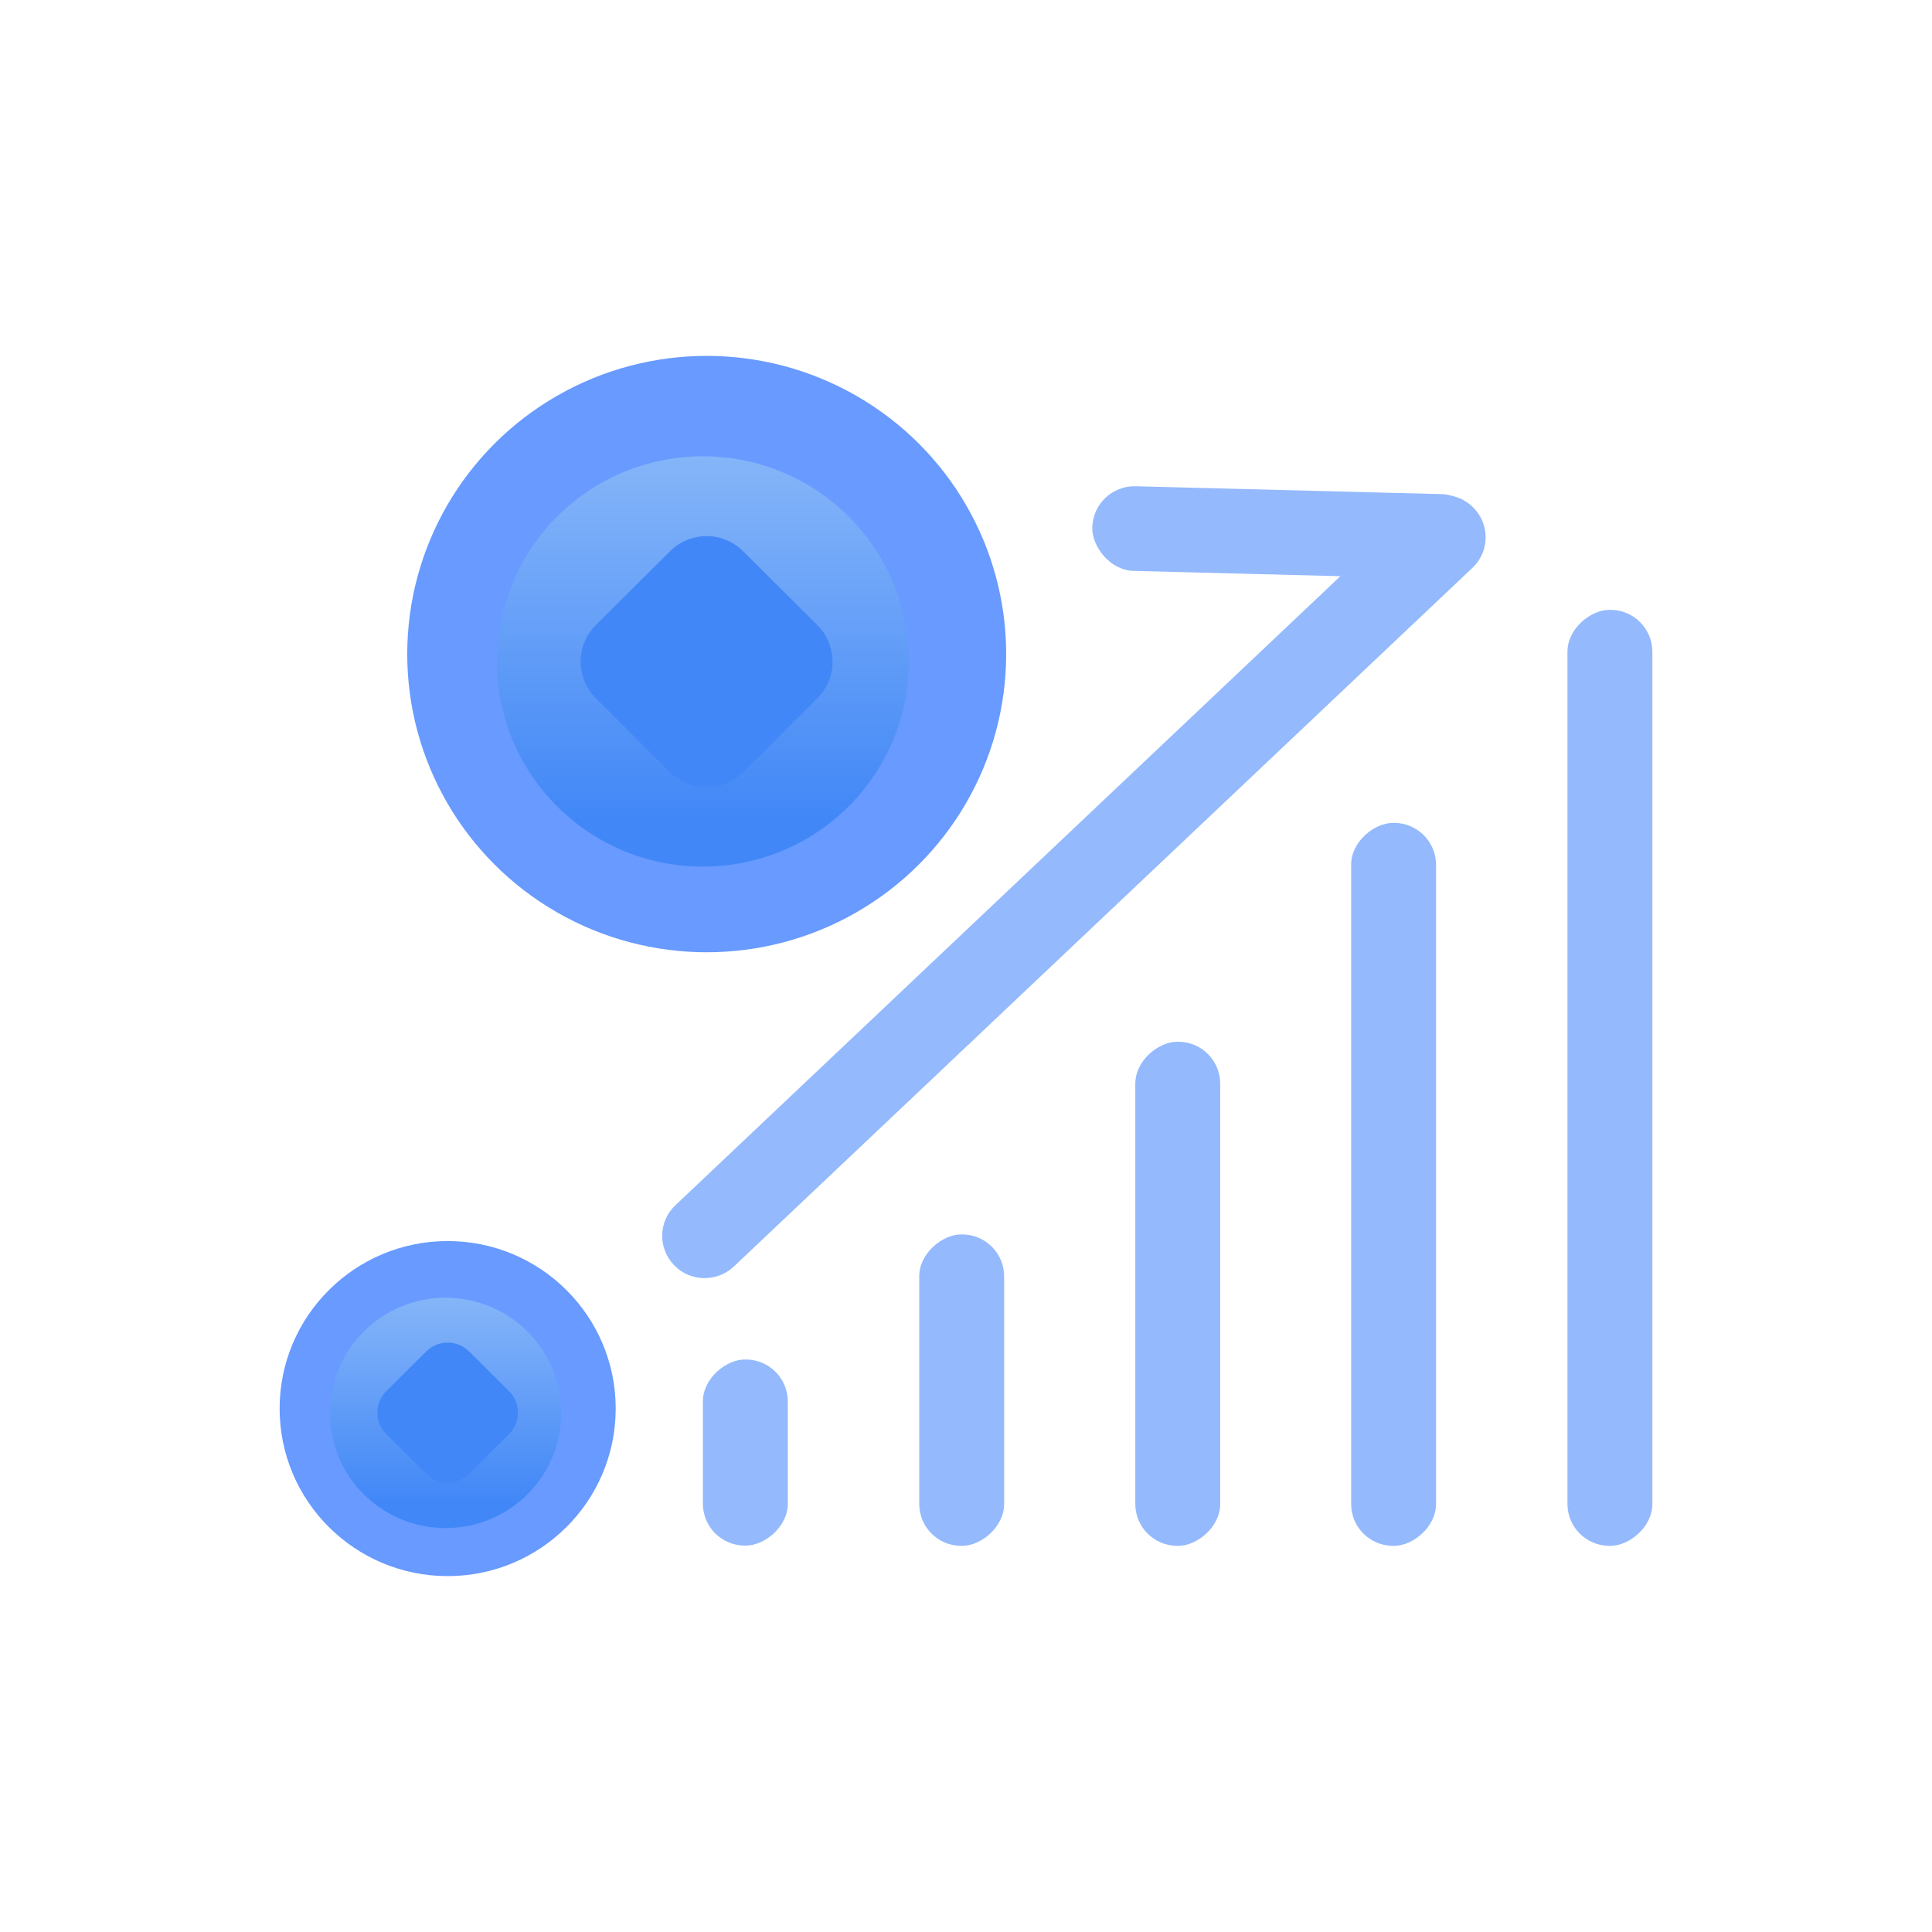 <?xml version="1.0" encoding="UTF-8"?>
<svg id="_图层_1" data-name="图层 1" xmlns="http://www.w3.org/2000/svg" xmlns:xlink="http://www.w3.org/1999/xlink" viewBox="0 0 76 76">
  <defs>
    <style>
      .cls-1 {
        fill: #94b9fd;
      }

      .cls-2 {
        fill: url(#_未命名的渐变_304-2);
      }

      .cls-3 {
        fill: url(#_未命名的渐变_304);
      }

      .cls-4 {
        fill: #4187f7;
      }

      .cls-5 {
        fill: #689aff;
      }
    </style>
    <linearGradient id="_未命名的渐变_304" data-name="未命名的渐变 304" x1="27.65" y1="17.96" x2="27.65" y2="34.09" gradientUnits="userSpaceOnUse">
      <stop offset="0" stop-color="#85b5f8"/>
      <stop offset=".89" stop-color="#4187f7"/>
    </linearGradient>
    <linearGradient id="_未命名的渐变_304-2" data-name="未命名的渐变 304" x1="17.53" y1="51.05" x2="17.53" y2="60.1" xlink:href="#_未命名的渐变_304"/>
  </defs>
  <ellipse class="cls-5" cx="27.8" cy="25.73" rx="11.78" ry="11.73"/>
  <ellipse class="cls-3" cx="27.65" cy="26.02" rx="8.1" ry="8.07"/>
  <path class="cls-1" d="M57.92,22.34l-29.05,27.48c-.67,.63-1.73,.61-2.36-.06h0c-.64-.67-.61-1.72,.06-2.35l29.05-27.48c.67-.63,1.73-.61,2.36,.06h0c.64,.67,.61,1.72-.06,2.35Z"/>
  <rect class="cls-1" x="42.96" y="19.28" width="15.35" height="3.33" rx="1.66" ry="1.66" transform="translate(.56 -1.29) rotate(1.47)"/>
  <rect class="cls-1" x="44.92" y="40.73" width="36.82" height="3.34" rx="1.65" ry="1.65" transform="translate(105.73 -20.93) rotate(90)"/>
  <rect class="cls-1" x="40.61" y="44.92" width="28.44" height="3.34" rx="1.65" ry="1.65" transform="translate(101.41 -8.24) rotate(90)"/>
  <rect class="cls-1" x="36.41" y="49.22" width="19.83" height="3.34" rx="1.65" ry="1.65" transform="translate(97.22 4.57) rotate(90)"/>
  <rect class="cls-1" x="31.7" y="53.01" width="12.25" height="3.34" rx="1.65" ry="1.65" transform="translate(92.51 16.86) rotate(90)"/>
  <rect class="cls-1" x="25.66" y="55.48" width="7.32" height="3.34" rx="1.65" ry="1.65" transform="translate(86.47 27.82) rotate(90)"/>
  <path class="cls-4" d="M26.35,30.37l-2.91-2.9c-.8-.8-.8-2.09,0-2.88l2.91-2.9c.8-.8,2.09-.8,2.89,0l2.91,2.9c.8,.8,.8,2.09,0,2.88l-2.91,2.9c-.8,.8-2.09,.8-2.89,0Z"/>
  <ellipse class="cls-5" cx="17.61" cy="55.41" rx="6.61" ry="6.59"/>
  <ellipse class="cls-2" cx="17.53" cy="55.58" rx="4.55" ry="4.53"/>
  <path class="cls-4" d="M16.77,57.98l-1.58-1.57c-.46-.46-.46-1.21,0-1.68l1.58-1.57c.46-.46,1.22-.46,1.68,0l1.58,1.57c.46,.46,.46,1.21,0,1.68l-1.58,1.57c-.46,.46-1.22,.46-1.68,0Z"/>
</svg>